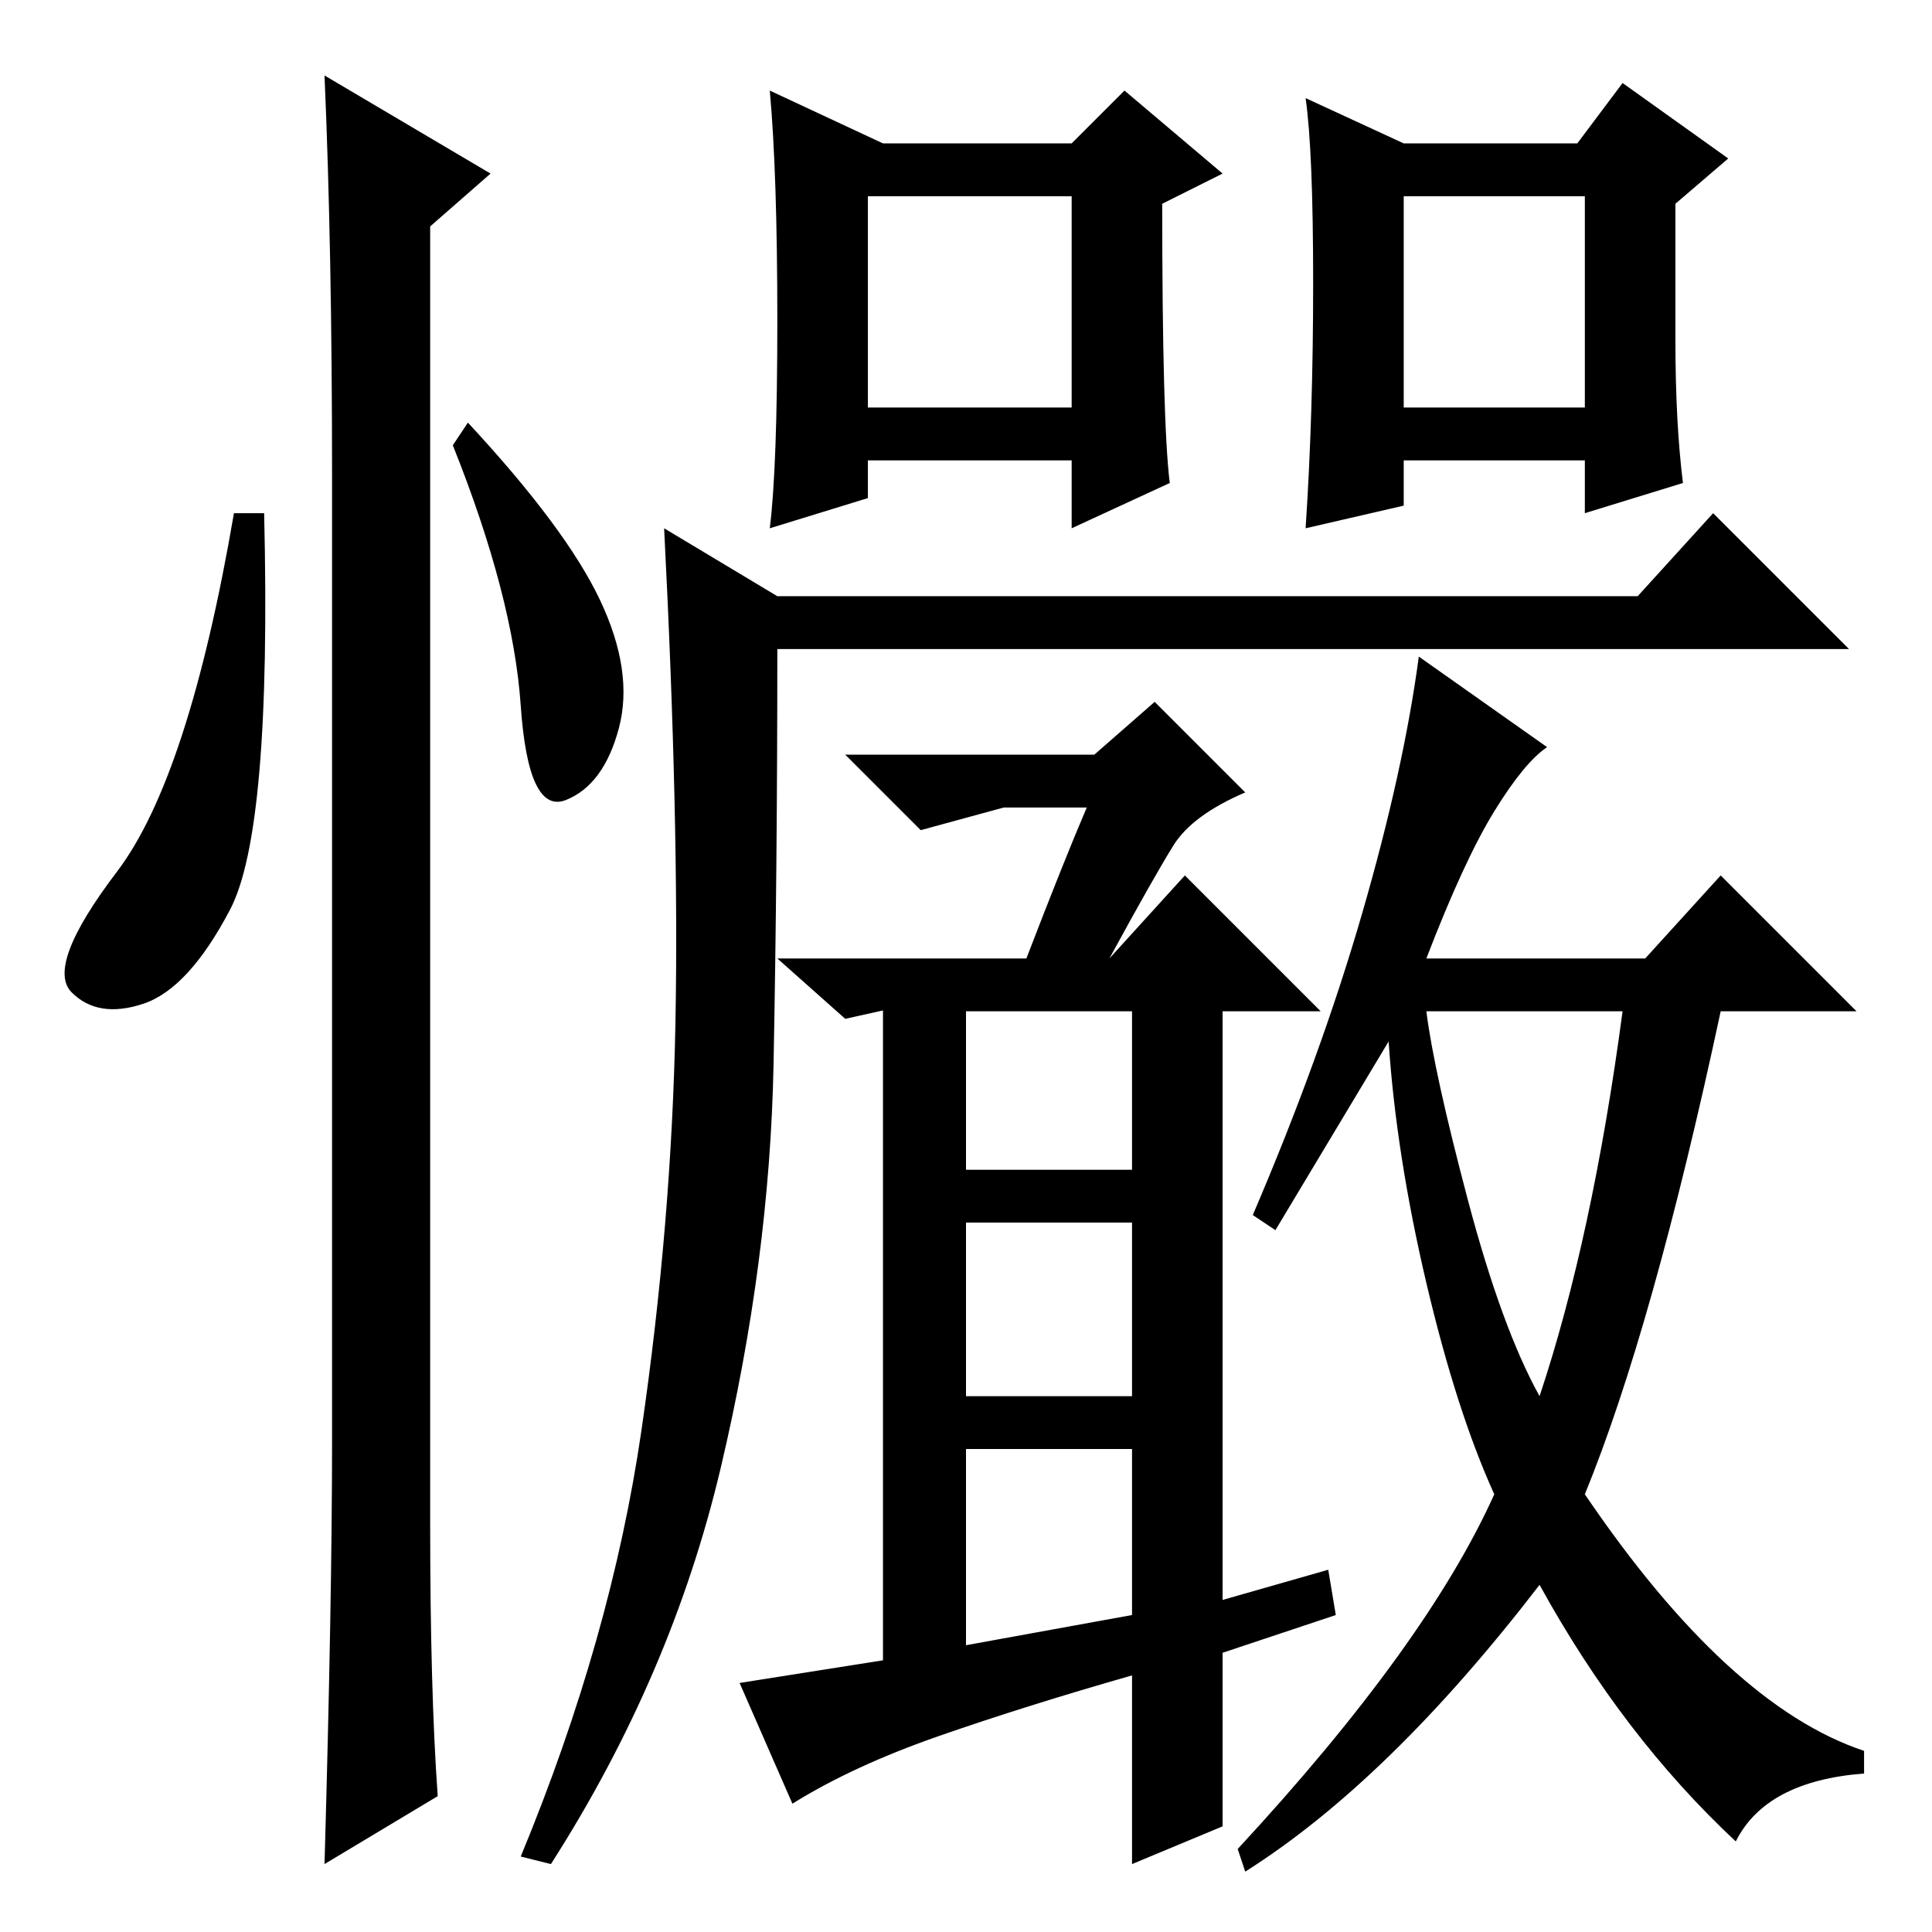 <?xml version="1.0" standalone="no"?>
<!DOCTYPE svg PUBLIC "-//W3C//DTD SVG 1.1//EN" "http://www.w3.org/Graphics/SVG/1.1/DTD/svg11.dtd" >
<svg xmlns="http://www.w3.org/2000/svg" xmlns:xlink="http://www.w3.org/1999/xlink" version="1.1" viewBox="0 -36 256 256">
  <g transform="matrix(1 0 0 -1 0 220)">
   <path fill="currentColor"
d="M30.5 135.5q-5.5 -10.5 -11.5 -12.5t-9.5 1.5t6 16t15.5 47.5h4q1 -42 -4.5 -52.5zM43 246l22 -13l-8 -7v-172q0 -22 1 -36l-15 -9q1 35 1 56v128q0 30 -1 53zM79.5 176.5q4.5 -9.5 2.5 -17t-7 -9.5t-6 12.5t-9 34.5l2 3q13 -14 17.5 -23.5zM115 202h27v28h-27v-28z
M117 237h25l7 7l13 -11l-8 -4q0 -29 1 -37l-13 -6v9h-27v-5l-13 -4q1 8 1 27.5t-1 30.5zM186 237h23l6 8l14 -10l-7 -6v-18q0 -11 1 -19l-13 -4v7h-24v-6l-13 -3q1 15 1 32.5t-1 24.5zM186 202h24v28h-24v-28zM103 177h114l10 11l18 -18h-142q0 -29 -0.5 -55t-7 -53.5
t-22.5 -52.5l-4 1q12 29 16 56.5t4.5 54t-1.5 65.5zM128 101h22v21h-22v-21zM128 71h22v23h-22v-23zM128 38l22 4v22h-22v-26zM194.5 97q4.5 -17 9.5 -26q7 21 11 51h-26q1 -8 5.5 -25zM117 123h4l-9 -2l-9 8h33q5 13 8 20h-11l-11 -3l-10 10h33l8 7l12 -12q-7 -3 -9.5 -7
t-8.5 -15l10 11l18 -18h-13v-78l14 4l1 -6l-15 -5v-23l-12 -5v25q-14 -4 -25.5 -8t-19.5 -9l-7 16l19 3v87zM198 58q-5 11 -9 28t-5 32l-15 -25l-3 2q9 21 14.5 40t7.5 34l17 -12q-3 -2 -7 -8.5t-9 -19.5h29l10 11l18 -18h-18q-9 -42 -18 -64q19 -28 37 -34v-3
q-13 -1 -17 -9q-15 14 -26 34q-20 -26 -39 -38l-1 3q25 27 34 47z" />
  </g>

</svg>
